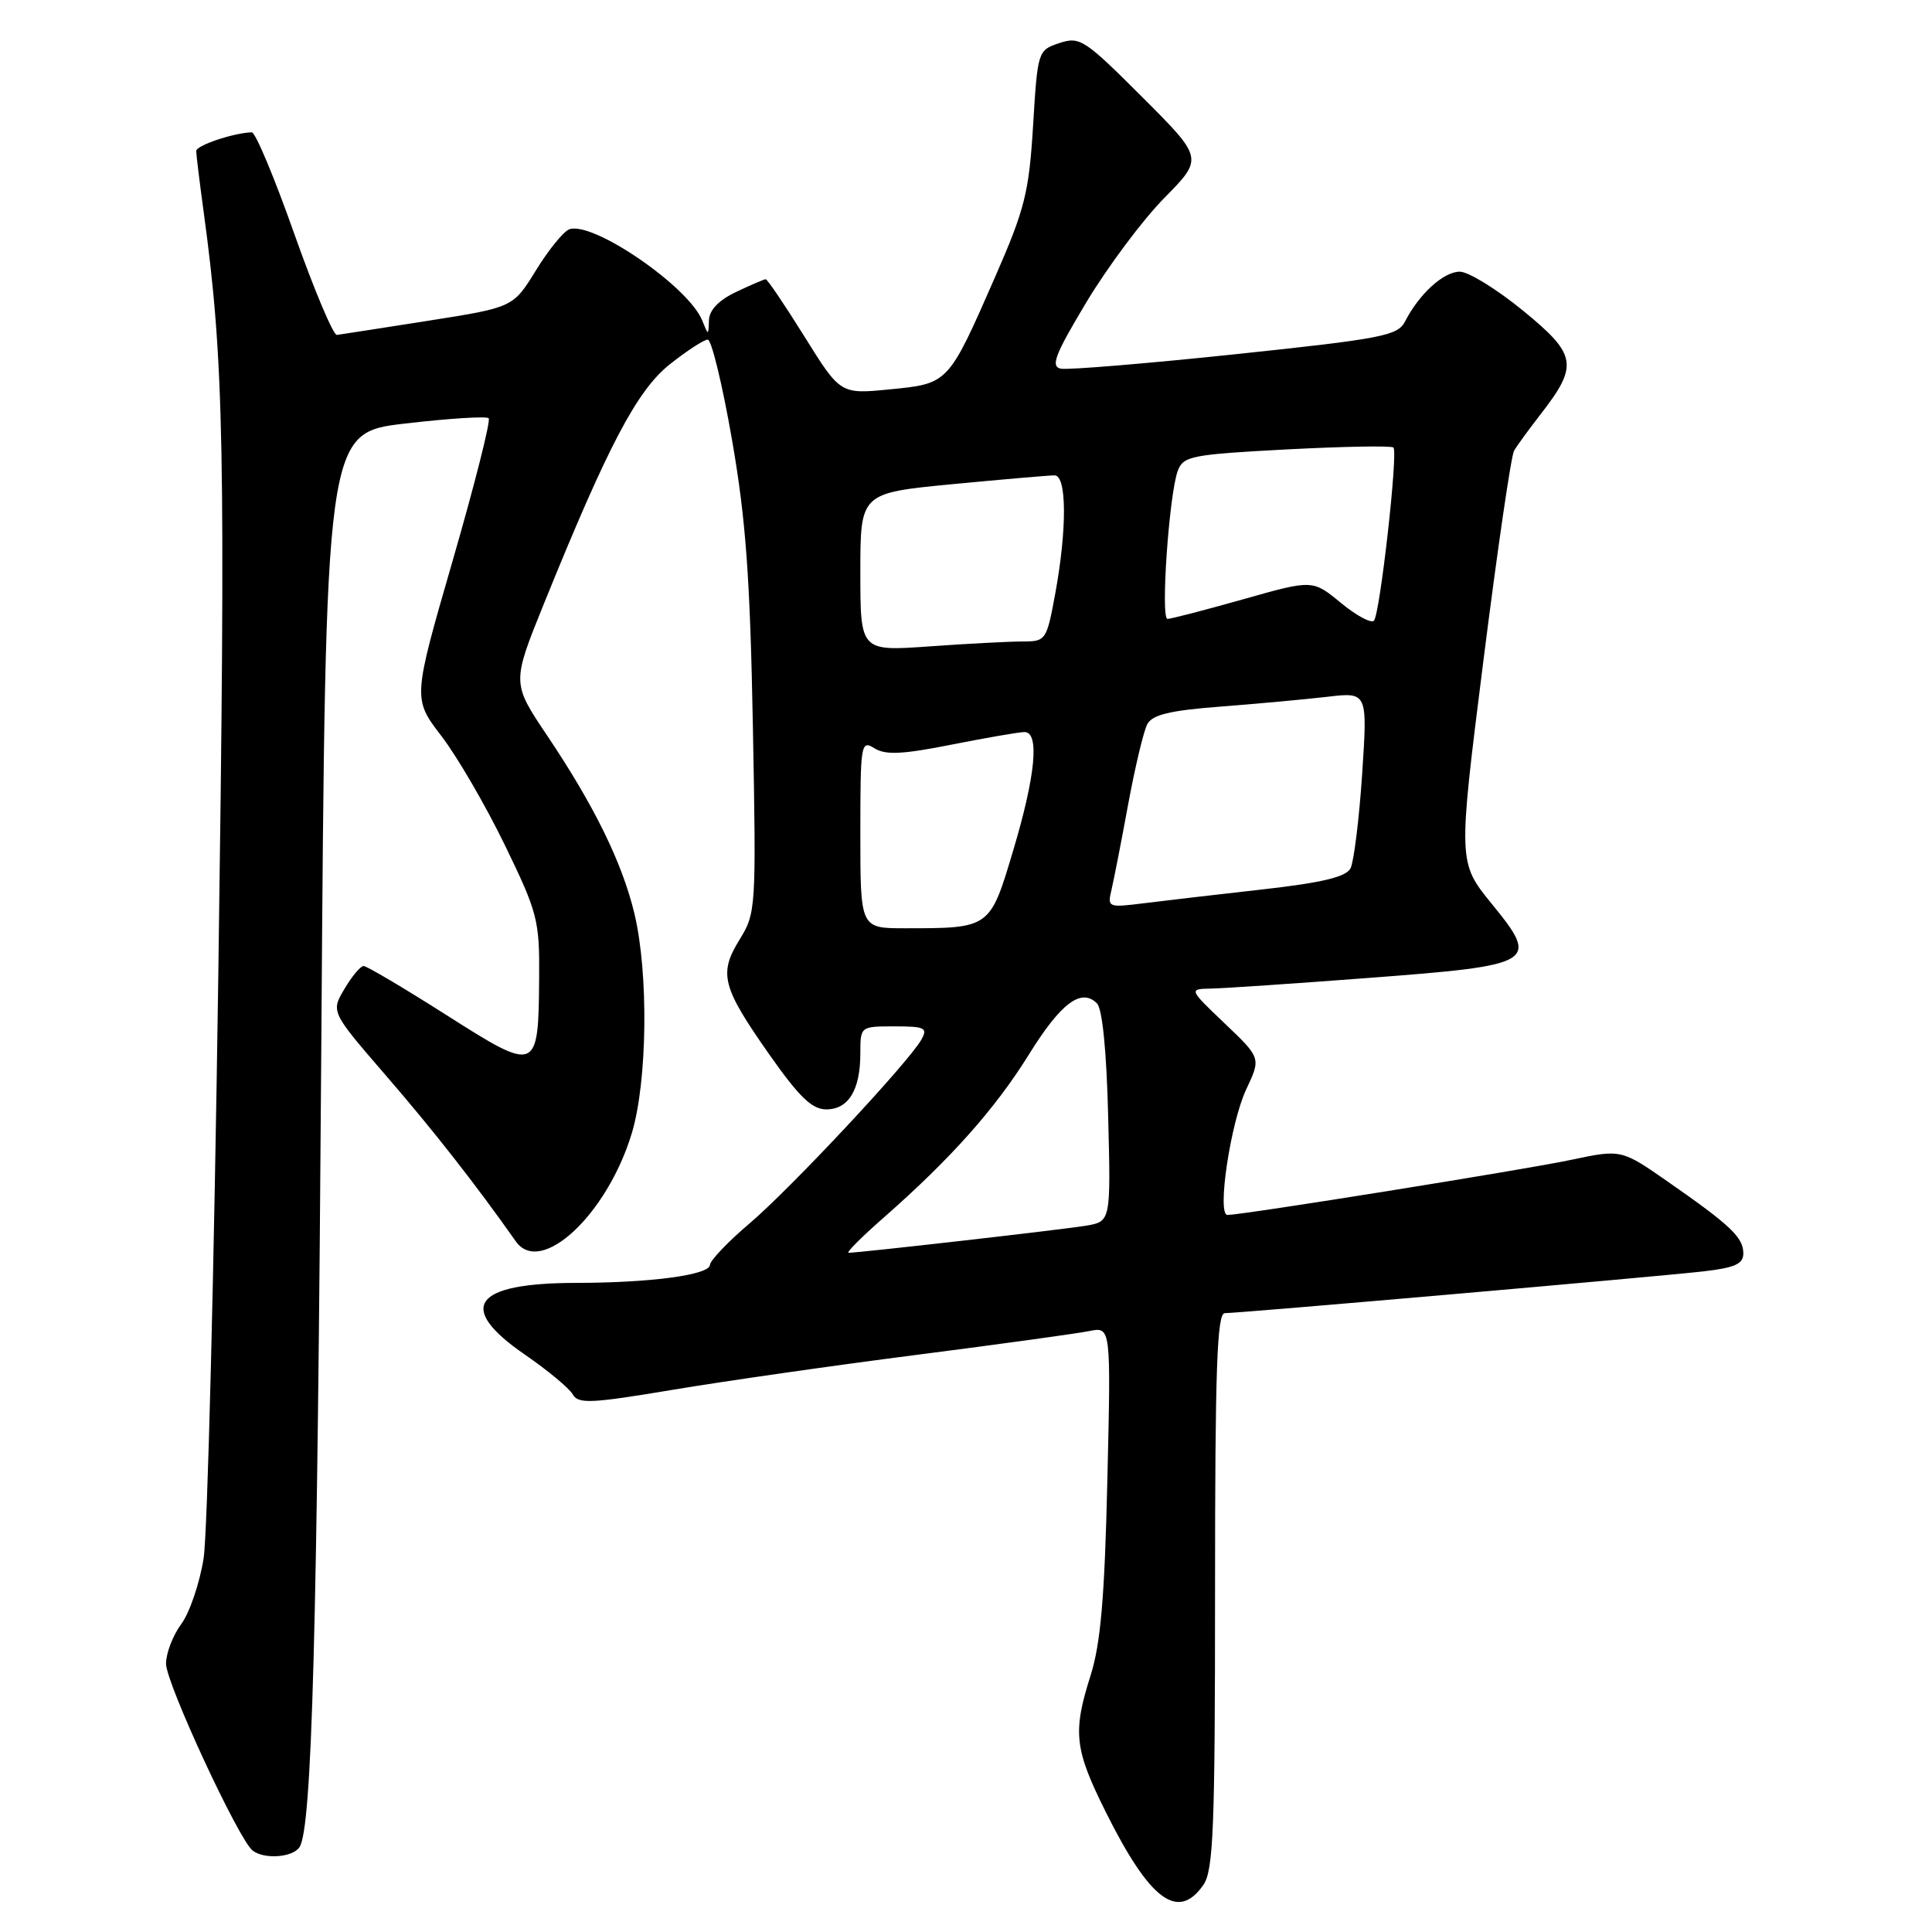 <?xml version="1.0" encoding="UTF-8" standalone="no"?>
<!DOCTYPE svg PUBLIC "-//W3C//DTD SVG 1.1//EN" "http://www.w3.org/Graphics/SVG/1.1/DTD/svg11.dtd" >
<svg xmlns="http://www.w3.org/2000/svg" xmlns:xlink="http://www.w3.org/1999/xlink" version="1.1" viewBox="0 0 256 256">
 <g >
 <path fill="currentColor"
d=" M 159.44 249.78 C 160.78 247.86 161.00 242.45 161.00 210.78 C 161.00 181.39 161.26 174.00 162.29 174.00 C 164.21 174.00 219.66 169.16 225.75 168.46 C 229.88 167.98 231.00 167.48 231.00 166.08 C 231.00 163.97 229.32 162.37 221.06 156.62 C 214.83 152.28 214.83 152.28 208.16 153.69 C 202.16 154.97 164.72 160.97 162.65 160.99 C 161.22 161.01 163.05 148.76 165.13 144.35 C 167.09 140.19 167.09 140.19 162.29 135.62 C 157.50 131.05 157.50 131.05 160.50 130.99 C 162.15 130.96 171.53 130.33 181.35 129.58 C 203.54 127.90 204.05 127.59 197.67 119.77 C 193.19 114.26 193.19 114.26 196.55 87.61 C 198.40 72.95 200.23 60.40 200.62 59.73 C 201.01 59.05 202.58 56.90 204.10 54.94 C 209.19 48.40 208.96 47.01 201.82 41.17 C 198.35 38.33 194.57 36.00 193.43 36.00 C 191.28 36.00 188.06 38.93 186.18 42.59 C 185.20 44.49 183.19 44.88 163.67 46.94 C 151.88 48.18 141.48 49.04 140.56 48.85 C 139.18 48.56 139.78 47.00 143.98 40.00 C 146.79 35.33 151.42 29.13 154.27 26.24 C 159.46 20.97 159.46 20.97 151.35 12.86 C 143.70 5.21 143.08 4.81 140.37 5.71 C 137.53 6.65 137.49 6.75 136.89 16.62 C 136.35 25.49 135.80 27.69 131.89 36.62 C 125.65 50.88 125.70 50.83 117.93 51.59 C 111.36 52.24 111.36 52.24 106.61 44.62 C 104.00 40.43 101.68 37.00 101.46 37.00 C 101.25 37.00 99.48 37.76 97.53 38.69 C 95.23 39.78 93.98 41.09 93.94 42.44 C 93.87 44.50 93.87 44.50 93.04 42.45 C 91.21 37.94 78.47 29.22 75.42 30.39 C 74.65 30.69 72.67 33.13 71.01 35.83 C 67.99 40.73 67.99 40.73 56.75 42.50 C 50.56 43.47 45.11 44.32 44.64 44.38 C 44.17 44.45 41.63 38.42 39.00 31.00 C 36.38 23.57 33.84 17.51 33.36 17.53 C 30.91 17.62 26.00 19.27 26.00 20.01 C 26.00 20.47 26.45 24.15 27.00 28.18 C 29.69 47.96 29.91 59.42 28.93 129.00 C 28.37 168.32 27.50 203.19 26.98 206.48 C 26.46 209.77 25.13 213.69 24.02 215.19 C 22.91 216.69 22.00 219.06 22.00 220.45 C 22.00 223.03 31.68 243.90 33.50 245.23 C 35.09 246.41 38.81 246.11 39.69 244.75 C 41.34 242.20 42.04 216.46 42.58 137.92 C 43.14 57.34 43.14 57.34 53.69 56.12 C 59.48 55.44 64.46 55.13 64.75 55.42 C 65.05 55.71 62.90 64.19 59.99 74.26 C 54.69 92.58 54.69 92.58 58.50 97.54 C 60.59 100.27 64.37 106.77 66.90 111.99 C 71.23 120.91 71.50 121.95 71.44 129.49 C 71.35 142.12 71.21 142.17 59.17 134.51 C 53.54 130.93 48.59 128.00 48.18 128.00 C 47.77 128.00 46.62 129.37 45.64 131.04 C 43.84 134.07 43.84 134.07 51.17 142.55 C 57.50 149.88 62.94 156.82 68.35 164.49 C 71.64 169.16 80.44 160.97 83.71 150.18 C 85.79 143.31 85.96 128.91 84.05 121.00 C 82.43 114.28 78.71 106.71 72.51 97.48 C 67.82 90.50 67.82 90.50 72.07 80.00 C 80.57 59.02 84.41 51.71 88.78 48.25 C 91.04 46.46 93.29 45.00 93.78 45.00 C 94.28 45.00 95.72 50.96 96.99 58.25 C 98.83 68.83 99.39 76.48 99.76 96.20 C 100.21 120.35 100.17 120.98 98.01 124.48 C 95.20 129.03 95.65 130.77 101.99 139.80 C 105.92 145.38 107.60 147.00 109.49 147.00 C 112.43 147.00 114.00 144.42 114.00 139.57 C 114.00 136.00 114.00 136.00 118.54 136.00 C 122.56 136.00 122.96 136.20 122.09 137.75 C 120.42 140.74 104.76 157.49 99.32 162.11 C 96.48 164.52 94.11 167.00 94.07 167.61 C 93.99 168.94 86.22 169.98 76.32 169.99 C 62.70 170.01 60.42 173.20 69.53 179.48 C 72.57 181.57 75.43 183.95 75.89 184.76 C 76.61 186.05 78.29 185.97 89.11 184.16 C 95.92 183.02 110.50 180.93 121.50 179.52 C 132.50 178.11 142.78 176.69 144.35 176.37 C 147.21 175.80 147.21 175.80 146.73 196.15 C 146.37 211.71 145.84 217.79 144.51 222.00 C 142.11 229.56 142.36 231.76 146.56 240.18 C 152.37 251.81 156.08 254.58 159.44 249.78 Z  M 117.14 161.30 C 125.97 153.55 131.90 146.88 136.32 139.75 C 140.56 132.91 143.27 130.87 145.35 132.95 C 146.07 133.67 146.63 139.30 146.84 147.99 C 147.19 161.87 147.19 161.87 143.84 162.42 C 140.69 162.94 113.84 166.00 112.44 166.00 C 112.08 166.00 114.19 163.88 117.14 161.30 Z  M 114.00 110.49 C 114.00 98.51 114.08 98.03 115.87 99.15 C 117.33 100.07 119.60 99.96 126.12 98.66 C 130.73 97.75 135.06 97.00 135.75 97.00 C 137.77 97.00 137.22 102.76 134.26 112.67 C 131.17 123.04 131.22 123.00 119.88 123.00 C 114.00 123.00 114.00 123.00 114.00 110.49 Z  M 147.28 117.90 C 147.59 116.58 148.59 111.48 149.49 106.56 C 150.40 101.64 151.54 96.87 152.02 95.96 C 152.70 94.70 155.02 94.14 161.70 93.63 C 166.54 93.26 172.91 92.67 175.86 92.33 C 181.21 91.70 181.21 91.70 180.49 102.60 C 180.09 108.59 179.39 114.20 178.95 115.06 C 178.35 116.20 175.20 116.96 167.32 117.85 C 161.37 118.52 154.30 119.34 151.60 119.68 C 146.83 120.28 146.72 120.24 147.28 117.90 Z  M 114.00 75.81 C 114.00 65.33 114.00 65.33 126.25 64.15 C 132.99 63.51 139.06 62.98 139.75 62.99 C 141.36 63.00 141.39 70.13 139.83 78.63 C 138.68 84.87 138.59 85.00 135.48 85.00 C 133.74 85.00 128.19 85.29 123.15 85.65 C 114.00 86.30 114.00 86.30 114.00 75.81 Z  M 177.68 79.89 C 173.93 76.80 173.93 76.80 164.72 79.41 C 159.65 80.84 155.14 82.01 154.70 82.01 C 153.76 82.00 154.91 65.50 156.06 62.39 C 156.79 60.43 157.86 60.22 170.50 59.55 C 178.02 59.16 184.38 59.04 184.64 59.30 C 185.27 59.93 182.86 81.30 182.06 82.24 C 181.71 82.64 179.74 81.59 177.68 79.89 Z "/>
</g>
</svg>